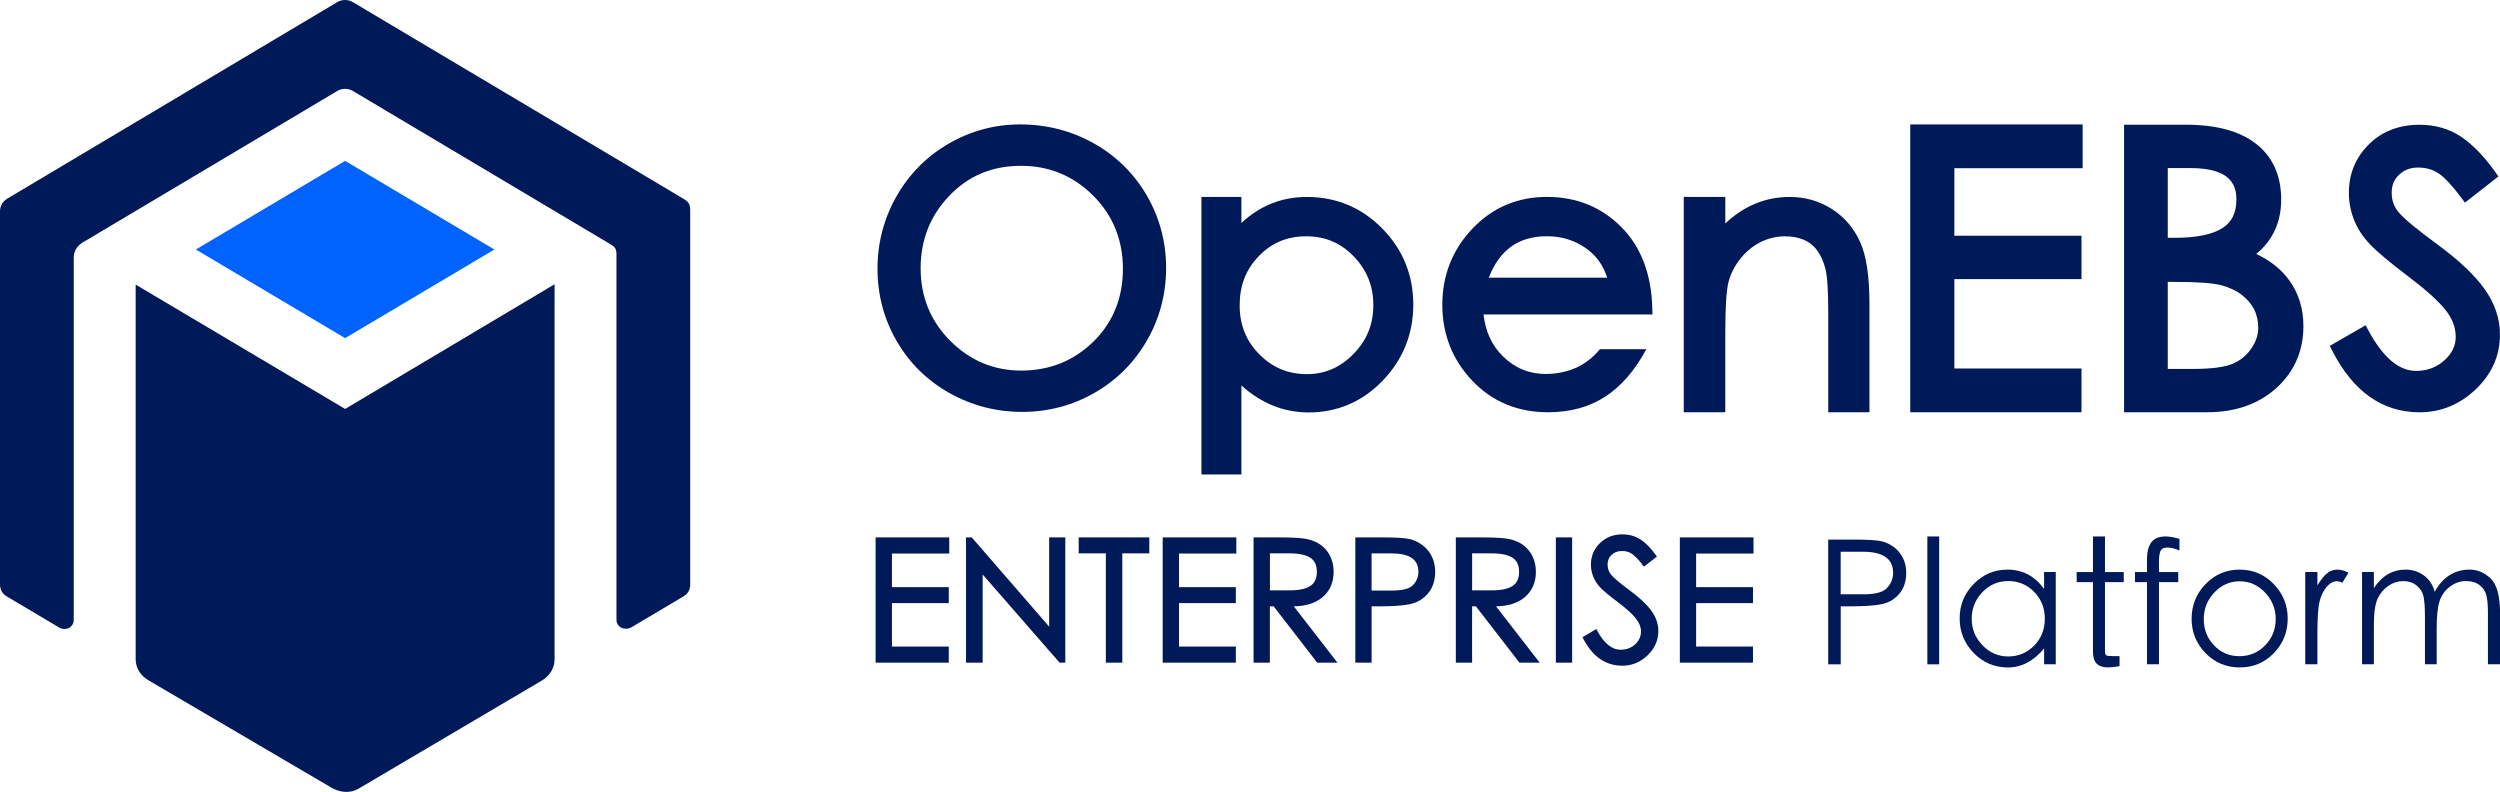 <?xml version="1.0" encoding="utf-8"?>
<!-- Generator: Adobe Illustrator 23.1.1, SVG Export Plug-In . SVG Version: 6.00 Build 0)  -->
<svg version="1.1" id="Layer_1" xmlns="http://www.w3.org/2000/svg" xmlns:xlink="http://www.w3.org/1999/xlink" x="0px" y="0px"
	 viewBox="0 0 81.643 25.86" style="enable-background:new 0 0 81.643 25.86;" xml:space="preserve">
<style type="text/css">
	.st0{fill:#FFFFFF;}
	.st1{fill:#D1D2D9;stroke:#000000;stroke-width:0.5;stroke-miterlimit:10;}
	.st2{fill:none;stroke:#FFFFFF;stroke-miterlimit:10;}
	.st3{fill:#EFEFF2;}
	.st4{fill:#0063FF;}
	.st5{opacity:0.6;clip-path:url(#SVGID_2_);}
	.st6{fill:none;stroke:#000000;stroke-width:13;stroke-miterlimit:10;}
	.st7{fill:#008CD6;}
	.st8{fill:#003659;}
	.st9{fill:#B8F3FF;}
	.st10{fill:none;stroke:#000000;stroke-width:3;stroke-miterlimit:10;}
	.st11{fill:#626372;}
	.st12{fill:#4D4E5A;}
	.st13{fill:#001959;}
	.st14{fill:#004ED6;}
	.st15{fill:#D1D2D9;}
	.st16{enable-background:new    ;}
	.st17{fill:#23232A;}
	.st18{fill:none;stroke:#96A3A2;stroke-width:0.3;stroke-miterlimit:10;}
	.st19{fill:#00EFE8;}
	.st20{clip-path:url(#SVGID_4_);}
	.st21{clip-path:url(#SVGID_6_);}
	.st22{opacity:0.6;clip-path:url(#SVGID_8_);}
	.st23{fill:#090A0A;}
	.st24{fill:#191B1B;}
	.st25{fill:#242021;}
	.st26{fill:#E0E1E2;}
	.st27{fill:#DEE0E1;}
	.st28{fill:none;stroke:#FFFFFF;stroke-width:2;stroke-linecap:round;stroke-miterlimit:10;}
	.st29{fill:#454345;}
	.st30{fill:#444243;}
	.st31{fill:#433F41;}
	.st32{fill:#484546;}
	.st33{fill:#434142;}
	.st34{fill:#413E3F;}
	.st35{fill:#413F40;}
	.st36{fill:#454142;}
	.st37{fill:#4A4748;}
	.st38{fill:#423F41;}
	.st39{fill:#494647;}
	.st40{fill:#3F3A3C;}
	.st41{fill:#464343;}
	.st42{fill:#474445;}
	.st43{fill:#201D1C;}
	.st44{fill:#4B4849;}
	.st45{fill:#443D3F;}
	.st46{fill:#413D3E;}
	.st47{fill:#4E494A;}
	.st48{fill:#423C3E;}
	.st49{fill:#413C3E;}
	.st50{fill:#444142;}
	.st51{fill:#4C4647;}
	.st52{fill:#433D41;}
	.st53{fill:#3E3B3B;}
	.st54{fill:#474242;}
	.st55{fill:#4A4747;}
	.st56{fill:#4C494A;}
	.st57{fill:#504C4C;}
	.st58{fill:#3F3938;}
	.st59{fill:#494547;}
	.st60{fill:#5F5857;}
	.st61{fill:#4D4341;}
	.st62{fill:#4B4748;}
	.st63{fill:#534D4D;}
	.st64{fill:#474343;}
	.st65{fill:#544E4D;}
	.st66{fill:#433F3F;}
	.st67{fill:#3D3A3C;}
	.st68{fill:#413E3E;}
	.st69{fill:#4B4646;}
	.st70{fill:#494443;}
	.st71{fill:#4F4B4C;}
	.st72{fill:#4F4C4C;}
	.st73{fill:#464142;}
	.st74{fill:#524945;}
	.st75{fill:#464040;}
	.st76{fill:#565353;}
	.st77{fill:#3C3230;}
	.st78{fill:#5C5653;}
	.st79{fill:#514E4E;}
	.st80{fill:#4F4A4C;}
	.st81{fill:#444040;}
	.st82{fill:#534F4F;}
	.st83{fill:#433D3D;}
	.st84{fill:#5C5452;}
	.st85{fill:#443A37;}
	.st86{fill:#3E393A;}
	.st87{fill:#413D3C;}
	.st88{fill:#61544D;}
	.st89{fill:#433F3E;}
	.st90{fill:#4C4949;}
	.st91{fill:#474446;}
	.st92{fill:#3A3533;}
	.st93{fill:#423C3D;}
	.st94{fill:#454242;}
	.st95{fill:#453F41;}
	.st96{fill:#464244;}
	.st97{fill:#212029;}
	.st98{fill:#3E3A3B;}
	.st99{fill:#423E3F;}
	.st100{fill:#504C4D;}
	.st101{fill:#413F41;}
	.st102{fill:#464141;}
	.st103{fill:#4E4B4C;}
	.st104{fill:#424041;}
	.st105{fill:#423E40;}
	.st106{fill:#423F3F;}
	.st107{fill:#423D3E;}
	.st108{fill:#474141;}
	.st109{fill:#3F3C3E;}
	.st110{fill:#443D3C;}
	.st111{fill:#4F4C4D;}
	.st112{fill:#393434;}
	.st113{fill:#515050;}
	.st114{fill:#403C3C;}
	.st115{fill:#3F3837;}
	.st116{fill:#393232;}
	.st117{fill:#4A4746;}
	.st118{fill:#474547;}
	.st119{fill:#575454;}
	.st120{fill:#474647;}
	.st121{fill:#3F3D3E;}
	.st122{fill:#4C494B;}
	.st123{fill:#464445;}
	.st124{fill:#3E3C3D;}
	.st125{fill:#4A4849;}
	.st126{fill:#3D3B3C;}
	.st127{fill:#4D4B4C;}
	.st128{fill:#525152;}
	.st129{fill:#3C3B3C;}
	.st130{fill:#4E4D4D;}
	.st131{fill:#403D3F;}
	.st132{fill:#4F4D4E;}
	.st133{fill:#4C4A4B;}
	.st134{fill:#3C3A3B;}
	.st135{fill:#3F3D3F;}
	.st136{fill:#3B393A;}
	.st137{fill:#4F4E4E;}
	.st138{fill:#535051;}
	.st139{fill:#3D3B3D;}
	.st140{fill:#504E4E;}
	.st141{fill:#514E4F;}
	.st142{fill:#545152;}
	.st143{fill:#393839;}
	.st144{fill:#3C393A;}
	.st145{fill:#403E3F;}
	.st146{fill:#383537;}
	.st147{fill:#545153;}
	.st148{fill:#4C4C4D;}
	.st149{fill:#4D4C4D;}
	.st150{fill:#514D4F;}
	.st151{fill:#525052;}
	.st152{fill:#565455;}
	.st153{fill:#3B3839;}
	.st154{fill:#524F50;}
	.st155{fill:#353234;}
	.st156{fill:#373435;}
	.st157{fill:#504B4C;}
	.st158{fill:#524D4E;}
	.st159{fill:#3A363A;}
	.st160{fill:#565152;}
	.st161{fill:#525151;}
	.st162{fill:#393738;}
	.st163{fill:#393737;}
	.st164{fill:#393637;}
	.st165{fill:#494648;}
	.st166{fill:#464345;}
	.st167{fill:#3D393B;}
	.st168{fill:#4D494A;}
	.st169{fill:#4F4C4E;}
	.st170{fill:#4E4B4D;}
	.st171{fill:#4D4A4B;}
	.st172{fill:#3B3739;}
	.st173{fill:#4D4A4C;}
	.st174{fill:#3A3638;}
	.st175{fill:#525051;}
	.st176{fill:#5A5658;}
	.st177{fill:#585455;}
	.st178{fill:#424142;}
	.st179{fill:#4B494A;}
	.st180{fill:#4E4A4B;}
	.st181{fill:#423F40;}
	.st182{fill:#403F40;}
	.st183{fill:#403E40;}
	.st184{fill:#3D3A3B;}
	.st185{fill:#3C3939;}
	.st186{fill:#504D50;}
	.st187{fill:#3C393B;}
	.st188{fill:#3A383B;}
	.st189{fill:#383536;}
	.st190{fill:#545252;}
	.st191{fill:#575355;}
	.st192{fill:#494749;}
	.st193{fill:#4F4D4F;}
	.st194{fill:#52504F;}
	.st195{fill:#393537;}
	.st196{fill:#4A4749;}
	.st197{fill:#4A494B;}
	.st198{fill:#3A383A;}
	.st199{fill:#4D4849;}
	.st200{fill:#504D4E;}
	.st201{fill:#3F3C3C;}
	.st202{fill:#4E4A4C;}
	.st203{fill:#504D4D;}
	.st204{fill:#514F4F;}
	.st205{fill:#3F3C3D;}
	.st206{fill:#545050;}
	.st207{fill:#2D2A2B;}
	.st208{fill:#434041;}
	.st209{fill:#535151;}
	.st210{fill:#595656;}
	.st211{fill:#524E4F;}
	.st212{fill:#3B383A;}
	.st213{fill:#2E2A2B;}
	.st214{fill:#494548;}
	.st215{fill:#5A5757;}
	.st216{fill:#514E4D;}
	.st217{fill:#565252;}
	.st218{fill:#3B3939;}
	.st219{fill:#5C5656;}
	.st220{fill:#585656;}
	.st221{fill:#434042;}
	.st222{fill:#1D1B1C;}
	.st223{fill:#2B2929;}
	.st224{fill:#4C494C;}
	.st225{fill:#555354;}
	.st226{fill:#4D484B;}
	.st227{fill:#5A585A;}
	.st228{fill:#4B484A;}
	.st229{fill:#504E50;}
	.st230{fill:#373236;}
	.st231{fill:#474143;}
	.st232{fill:#2B2D3A;}
	.st233{fill:#524C4E;}
	.st234{fill:#3D383C;}
	.st235{fill:#211E21;}
	.st236{fill:#3E3A3C;}
	.st237{fill:#373234;}
	.st238{fill:#464344;}
	.st239{fill:#575353;}
	.st240{fill:#575352;}
	.st241{fill:#605D5F;}
	.st242{fill:#393638;}
	.st243{fill:#3A3536;}
	.st244{fill:#5F5B5C;}
	.st245{fill:#484647;}
	.st246{fill:#454244;}
	.st247{fill:#514D4D;}
	.st248{fill:#595556;}
	.st249{fill:#555150;}
	.st250{fill:#675D5A;}
	.st251{fill:#474243;}
	.st252{fill:#514D4E;}
	.st253{fill:#5B5757;}
	.st254{fill:#524F4F;}
	.st255{fill:#474344;}
	.st256{fill:#454141;}
	.st257{fill:#494345;}
	.st258{fill:#555151;}
	.st259{fill:#3C3738;}
	.st260{fill:#4C4849;}
	.st261{fill:#4B4647;}
	.st262{fill:#E3E2E3;}
	.st263{fill:#434143;}
	.st264{fill:#292B36;}
	.st265{fill:#3E3B3E;}
	.st266{fill:#413E40;}
	.st267{fill:#373436;}
	.st268{fill:#3C383B;}
	.st269{fill:#535050;}
	.st270{fill:#3B3A3C;}
	.st271{fill:#3A393A;}
	.st272{fill:#514E50;}
	.st273{fill:#504D4F;}
	.st274{fill:#4E4C4E;}
	.st275{fill:#585355;}
	.st276{fill:#3D3A3D;}
	.st277{fill:#3B373A;}
	.st278{fill:#403D3E;}
	.st279{fill:#454040;}
	.st280{fill:#53504F;}
	.st281{fill:#585454;}
	.st282{fill:#2C2829;}
	.st283{fill:#4E4C4D;}
	.st284{fill:#4C4A4C;}
	.st285{fill:#4F4E50;}
	.st286{fill:#424042;}
	.st287{fill:#3E3B3D;}
	.st288{fill:#504E4F;}
	.st289{fill:#514F51;}
	.st290{fill:#383638;}
	.st291{fill:#41414B;}
	.st292{fill:#4E4D4F;}
	.st293{fill:#3A393B;}
	.st294{fill:#464243;}
	.st295{fill:#383436;}
	.st296{fill:#525050;}
	.st297{fill:#575555;}
	.st298{fill:#545151;}
	.st299{fill:#444244;}
	.st300{fill:#494849;}
	.st301{fill:#414041;}
	.st302{fill:#555252;}
	.st303{fill:#4D4B4D;}
	.st304{fill:#3D3C3E;}
	.st305{fill:#555455;}
	.st306{fill:#413D40;}
	.st307{fill:#575557;}
	.st308{fill:#3E3D3E;}
	.st309{fill:#4F4E4F;}
	.st310{fill:#525153;}
	.st311{fill:#575757;}
	.st312{fill:#515051;}
	.st313{fill:#3F3E3F;}
	.st314{fill:#515150;}
	.st315{fill:#5B5A5A;}
	.st316{fill:#373536;}
	.st317{fill:#393939;}
	.st318{fill:#3C3A3A;}
	.st319{fill:#5D5B5E;}
	.st320{fill:#393334;}
	.st321{fill:#444344;}
	.st322{fill:#514F50;}
	.st323{fill:#3A373A;}
	.st324{fill:#504F4F;}
	.st325{fill:#484648;}
	.st326{fill:#565454;}
	.st327{fill:#4E4D4E;}
	.st328{fill:#545353;}
	.st329{fill:#373537;}
	.st330{fill:#363537;}
	.st331{fill:#464446;}
	.st332{fill:#3E3C3E;}
	.st333{fill:#3A3739;}
	.st334{fill:#363336;}
	.st335{fill:#565153;}
	.st336{fill:#353436;}
	.st337{fill:#525150;}
	.st338{fill:#413D3F;}
	.st339{fill:#3F3B3D;}
	.st340{fill:#5C5759;}
	.st341{fill:#575455;}
	.st342{fill:#4F4D50;}
	.st343{fill:#5A5657;}
	.st344{fill:#444143;}
	.st345{fill:#403C3D;}
	.st346{fill:#2C292A;}
	.st347{fill:#332E30;}
	.st348{fill:#585556;}
	.st349{fill:#524E50;}
	.st350{fill:#3E3D3D;}
	.st351{fill:#393739;}
	.st352{fill:#39383A;}
	.st353{fill:#656265;}
	.st354{fill:#454344;}
	.st355{fill:#504C4E;}
	.st356{fill:#545254;}
	.st357{fill:#5B5959;}
	.st358{fill:#464546;}
	.st359{fill:#474546;}
	.st360{fill:#2B2A2A;}
	.st361{fill:#2E2C2C;}
	.st362{fill:#5A5858;}
	.st363{fill:#353335;}
	.st364{fill:#484547;}
	.st365{fill:#424141;}
	.st366{fill:#575656;}
	.st367{fill:#403F3F;}
	.st368{fill:#595555;}
	.st369{fill:#605E5E;}
	.st370{fill:#626162;}
	.st371{fill:#636060;}
	.st372{fill:#555353;}
	.st373{fill:#555355;}
	.st374{fill:#5F5C5D;}
	.st375{fill:#5B5556;}
	.st376{fill:#595657;}
	.st377{fill:#5D5B5B;}
	.st378{fill:#403B3C;}
	.st379{fill:#565354;}
	.st380{fill:#3C393C;}
	.st381{fill:#3F3C3F;}
	.st382{fill:#504C4F;}
	.st383{fill:#3E3A3D;}
	.st384{fill:#3A3738;}
	.st385{fill:#524F51;}
	.st386{fill:#5A595A;}
	.st387{fill:#535053;}
	.st388{fill:#555253;}
	.st389{fill:#605E60;}
	.st390{fill:#2B292A;}
	.st391{fill:#403D40;}
	.st392{fill:#504F50;}
	.st393{fill:#474548;}
	.st394{fill:#545354;}
	.st395{fill:#2A2F40;}
	.st396{fill:#595658;}
	.st397{fill:#5B5758;}
	.st398{fill:#545253;}
	.st399{fill:#2B3144;}
	.st400{fill:#37353D;}
	.st401{fill:#2E3447;}
	.st402{fill:#353A4E;}
	.st403{fill:#2F303B;}
	.st404{fill:#393536;}
	.st405{fill:#211F20;}
	.st406{fill:#484748;}
	.st407{fill:#4C4848;}
	.st408{fill:#433E3E;}
	.st409{fill:#2B2B37;}
	.st410{fill:#CCCBCC;}
	.st411{fill:#4A4646;}
	.st412{fill:#48423F;}
	.st413{fill:#3F3B3B;}
	.st414{fill:#3C3735;}
	.st415{fill:#403D3D;}
	.st416{fill:#3D393A;}
	.st417{fill:#393535;}
	.st418{fill:#393332;}
	.st419{fill:#3E3938;}
	.st420{fill:#383637;}
	.st421{fill:#5B5250;}
	.st422{fill:#383434;}
	.st423{fill:#E4E3E4;}
	.st424{fill:#CAC9CB;}
	.st425{fill:#363335;}
	.st426{fill:#524E4E;}
	.st427{fill:#595758;}
	.st428{fill:#4F4B4D;}
	.st429{fill:#5D595A;}
	.st430{fill:#5B595A;}
	.st431{fill:#5A5758;}
	.st432{fill:#3C3A3C;}
	.st433{fill:#514F4E;}
	.st434{fill:#565355;}
	.st435{fill:#383435;}
	.st436{fill:#4E4B4B;}
	.st437{fill:#484545;}
	.st438{fill:#555352;}
	.st439{fill:#555454;}
	.st440{fill:#383738;}
	.st441{fill:#484446;}
	.st442{fill:#4E4E4F;}
	.st443{fill:#454243;}
	.st444{fill:#565456;}
	.st445{fill:#3E3B3C;}
	.st446{fill:#5A5959;}
	.st447{fill:#5D5A5A;}
	.st448{fill:#403C3E;}
	.st449{fill:#444042;}
	.st450{fill:#444242;}
	.st451{fill:#545051;}
	.st452{fill:#413F3F;}
	.st453{fill:#3F3D3D;}
	.st454{fill:#574E4F;}
	.st455{fill:#444141;}
	.st456{fill:#343133;}
	.st457{fill:#555051;}
	.st458{fill:#383739;}
	.st459{fill:#3F3838;}
	.st460{fill:#575357;}
	.st461{fill:#5D5D5B;}
	.st462{fill:#3F3B3E;}
	.st463{fill:#423D3D;}
	.st464{fill:#3E3D3F;}
	.st465{fill:#4C4B4D;}
	.st466{fill:#3D3C3D;}
	.st467{fill:#3E3E3F;}
	.st468{fill:#433F42;}
	.st469{fill:#3D3B3E;}
	.st470{fill:#3B393B;}
	.st471{fill:#505050;}
	.st472{fill:#383538;}
	.st473{fill:#4F4B4B;}
	.st474{fill:#3E3A3A;}
	.st475{fill:#575253;}
	.st476{fill:#3A3737;}
	.st477{fill:#272424;}
	.st478{fill:#363333;}
	.st479{fill:#585256;}
	.st480{fill:#555456;}
	.st481{fill:#5D5B5C;}
	.st482{fill:#3E393B;}
	.st483{fill:#363334;}
	.st484{fill:#4C4A4D;}
	.st485{fill:#4B4A4B;}
	.st486{fill:#595757;}
	.st487{fill:#535252;}
	.st488{fill:#4D4C4E;}
	.st489{fill:#575657;}
	.st490{fill:#535353;}
	.st491{fill:#565554;}
	.st492{fill:#3A3839;}
	.st493{fill:#4A484A;}
	.st494{fill:#373538;}
	.st495{fill:#3F3B3A;}
	.st496{fill:#424040;}
	.st497{fill:#322F2F;}
	.st498{fill:#434244;}
	.st499{fill:#434043;}
	.st500{fill:#585655;}
	.st501{fill:#414042;}
	.st502{fill:#3E3C3C;}
	.st503{fill:#3C3C3D;}
	.st504{fill:#373638;}
	.st505{fill:#595453;}
	.st506{fill:#443D3B;}
	.st507{fill:#5B5858;}
	.st508{fill:#525252;}
	.st509{fill:#5C5A5B;}
	.st510{fill:#535253;}
	.st511{fill:#616060;}
	.st512{fill:#565556;}
	.st513{fill:#5C5858;}
	.st514{fill:#4B4749;}
	.st515{fill:#4D4C4F;}
	.st516{fill:#595858;}
	.st517{fill:#2B2829;}
	.st518{fill:#2D292A;}
	.st519{fill:#4C4A4A;}
	.st520{fill:#545554;}
	.st521{fill:#373535;}
	.st522{fill:#515151;}
	.st523{fill:#504E51;}
	.st524{fill:#555453;}
	.st525{fill:#535052;}
	.st526{fill:#575354;}
	.st527{fill:#595A5B;}
	.st528{fill:#575252;}
	.st529{fill:#3B3738;}
	.st530{fill:#585758;}
	.st531{fill:#585658;}
	.st532{fill:#252323;}
	.st533{fill:#595558;}
	.st534{fill:#504E4D;}
	.st535{fill:#3B383B;}
	.st536{fill:#565555;}
	.st537{fill:#545454;}
	.st538{fill:#3D383A;}
	.st539{fill:#5E5B5B;}
	.st540{fill:#626163;}
	.st541{fill:#403E3E;}
	.st542{fill:#5E5E5E;}
	.st543{fill:#403E41;}
	.st544{fill:#403F41;}
	.st545{fill:#2E2B2D;}
	.st546{fill:#312F30;}
	.st547{fill:#353236;}
	.st548{fill:#3C3945;}
	.st549{fill:#48434F;}
	.st550{fill:#49454F;}
	.st551{fill:#32394D;}
	.st552{fill:#4C4A4E;}
	.st553{fill:#545052;}
	.st554{fill:#59575A;}
	.st555{fill:#5E5A5A;}
	.st556{fill:#585657;}
	.st557{fill:#575556;}
	.st558{fill:#5A5A5A;}
	.st559{fill:#4C4B4C;}
	.st560{fill:#4B494B;}
	.st561{fill:#2C2A2A;}
	.st562{fill:#363435;}
	.st563{fill:#373637;}
	.st564{fill:#3B3A3A;}
	.st565{fill:#444446;}
	.st566{fill:#2F2C2D;}
	.st567{fill:#252222;}
	.st568{fill:#343131;}
	.st569{fill:#555152;}
	.st570{fill:#5B5658;}
	.st571{fill:#5C595B;}
	.st572{fill:#5E5B5D;}
	.st573{fill:#5A575A;}
	.st574{fill:#585859;}
	.st575{fill:#3F3A3F;}
	.st576{fill:#4A4647;}
	.st577{fill:#534F50;}
	.st578{fill:#3A3635;}
	.st579{fill:#524D4D;}
	.st580{fill:#595958;}
	.st581{fill:#3D3C3C;}
	.st582{fill:#3D3B3B;}
	.st583{fill:#383535;}
	.st584{fill:#535153;}
	.st585{fill:#5B595B;}
	.st586{fill:#535152;}
	.st587{fill:#5C5B5B;}
	.st588{fill:#434242;}
	.st589{fill:#565254;}
	.st590{fill:#434343;}
	.st591{fill:#584F4A;}
	.st592{fill:#5B5859;}
	.st593{fill:#272833;}
	.st594{fill:#434551;}
	.st595{fill:#2F313E;}
	.st596{fill:#30333E;}
	.st597{fill:#3B3C4B;}
	.st598{fill:#504C4B;}
	.st599{fill:#434243;}
	.st600{fill:#4E4C4F;}
	.st601{fill:#4C484A;}
	.st602{fill:#5B585A;}
	.st603{fill:#575554;}
	.st604{fill:#565253;}
	.st605{fill:#3C3B3B;}
	.st606{fill:#433D40;}
	.st607{fill:#585555;}
	.st608{fill:#5E5C5D;}
	.st609{fill:#585354;}
	.st610{fill:#545453;}
	.st611{fill:#5D5A5B;}
	.st612{fill:#555254;}
	.st613{fill:#504F4E;}
	.st614{fill:#363436;}
	.st615{fill:#5A595B;}
	.st616{fill:#595959;}
	.st617{fill:#3C3B3A;}
	.st618{fill:#4C4B4B;}
	.st619{fill:#595557;}
	.st620{fill:#4A474A;}
	.st621{fill:#3B3A3B;}
	.st622{fill:#383437;}
	.st623{fill:#585659;}
	.st624{fill:#535254;}
	.st625{fill:#58575A;}
	.st626{fill:#433F40;}
	.st627{fill:#534E4F;}
	.st628{fill:#3B3737;}
	.st629{fill:#5D5859;}
	.st630{fill:#605C5C;}
	.st631{fill:#2E2C2D;}
	.st632{fill:#322F30;}
	.st633{fill:#535355;}
	.st634{fill:#545455;}
	.st635{fill:#4D4D4E;}
	.st636{fill:#373739;}
	.st637{fill:#3D3D3F;}
	.st638{fill:#555556;}
	.st639{fill:#363434;}
	.st640{fill:#383939;}
	.st641{fill:#3F3E40;}
	.st642{fill:#585858;}
	.st643{fill:#5A5A5B;}
	.st644{fill:#353334;}
	.st645{fill:#444445;}
	.st646{fill:#3D3D3E;}
	.st647{fill:#565757;}
	.st648{fill:#585759;}
	.st649{fill:#5A5859;}
	.st650{fill:#575758;}
	.st651{fill:#555655;}
	.st652{fill:#5D5B5D;}
	.st653{fill:#484646;}
	.st654{fill:#585757;}
	.st655{fill:#615D5E;}
	.st656{fill:#494748;}
	.st657{fill:#4F5050;}
	.st658{fill:#534E50;}
	.st659{fill:#515152;}
	.st660{fill:#575558;}
	.st661{fill:#615E5F;}
	.st662{fill:#383737;}
	.st663{fill:#3A3639;}
	.st664{fill:#2E2A2C;}
	.st665{fill:#575153;}
	.st666{fill:#4E4E4E;}
	.st667{fill:#333132;}
	.st668{fill:#5C5B5D;}
	.st669{fill:#423E41;}
	.st670{fill:#565356;}
	.st671{fill:#5B585B;}
	.st672{fill:#5C595C;}
	.st673{fill:#373437;}
	.st674{fill:#555555;}
	.st675{fill:#4D4A55;}
	.st676{fill:#47464A;}
	.st677{fill:#575456;}
	.st678{fill:#454546;}
	.st679{fill:#5D5C5D;}
	.st680{fill:#666466;}
	.st681{fill:#5E5E5F;}
	.st682{fill:#5B5C5C;}
	.st683{fill:#424144;}
	.st684{fill:#5C5B5C;}
	.st685{fill:#545456;}
	.st686{fill:#5E5C5E;}
	.st687{fill:#5A585B;}
	.st688{fill:#515052;}
	.st689{fill:#454346;}
	.st690{fill:#5A5759;}
	.st691{fill:#595A5A;}
	.st692{fill:#433E40;}
	.st693{fill:#505051;}
	.st694{fill:#3C3A3D;}
	.st695{fill:#595859;}
	.st696{fill:#383639;}
	.st697{fill:#4E4949;}
	.st698{fill:#484344;}
	.st699{fill:#484342;}
	.st700{fill:#383336;}
	.st701{fill:#363234;}
	.st702{fill:#545251;}
	.st703{fill:#534E4E;}
	.st704{fill:#4F4949;}
	.st705{fill:#403B39;}
	.st706{fill:#413937;}
	.st707{fill:#3D3939;}
	.st708{fill:#494546;}
	.st709{fill:#413E3D;}
	.st710{fill:#504B4B;}
	.st711{fill:#565656;}
	.st712{fill:#565657;}
	.st713{fill:#5A5354;}
	.st714{fill:#463D3A;}
	.st715{fill:#5F5A5A;}
	.st716{fill:#5E5E5D;}
	.st717{fill:#3B3638;}
	.st718{fill:#3C3B3D;}
	.st719{fill:#4F4D4D;}
	.st720{fill:#4B4649;}
	.st721{fill:#5E5B5C;}
	.st722{fill:#5D585A;}
	.st723{fill:#3E3E3E;}
	.st724{fill:#3A3939;}
	.st725{fill:#3F3F40;}
	.st726{fill:#5D5A5C;}
	.st727{fill:#605E5F;}
	.st728{fill:#5C595A;}
	.st729{fill:#5C5A5A;}
	.st730{fill:#5B5B5B;}
	.st731{fill:#585756;}
	.st732{fill:#575658;}
	.st733{fill:#413E41;}
	.st734{fill:#514E52;}
	.st735{fill:#38373A;}
	.st736{fill:#424143;}
	.st737{fill:#646265;}
	.st738{fill:#39373A;}
	.st739{fill:#5A5555;}
	.st740{fill:#444343;}
	.st741{fill:#5C5C5E;}
	.st742{fill:#3A3A3A;}
	.st743{fill:#5B5A5C;}
	.st744{fill:#2D2B2C;}
	.st745{fill:#555154;}
	.st746{fill:#565557;}
	.st747{fill:#545154;}
	.st748{fill:#545556;}
	.st749{fill:#615D5F;}
	.st750{fill:#5B5A5B;}
	.st751{fill:#555255;}
	.st752{fill:#444345;}
	.st753{fill:#606060;}
	.st754{fill:#575457;}
	.st755{fill:#575756;}
	.st756{fill:#2C2A2B;}
	.st757{fill:#292727;}
	.st758{fill:#504F51;}
	.st759{fill:#545553;}
	.st760{fill:#5F5F5E;}
	.st761{fill:#585557;}
	.st762{fill:#393538;}
	.st763{fill:#5E595C;}
	.st764{fill:#39383B;}
	.st765{fill:#616260;}
	.st766{fill:#545457;}
	.st767{fill:#474648;}
	.st768{fill:#5D5659;}
	.st769{fill:#464547;}
	.st770{fill:#5F5E60;}
	.st771{fill:#403C3F;}
	.st772{fill:#5C5A5C;}
	.st773{fill:#5A5958;}
	.st774{fill:#696667;}
	.st775{fill:#4B4B4C;}
	.st776{fill:#4A4649;}
	.st777{fill:#5F5D5D;}
	.st778{fill:#5B5759;}
	.st779{fill:#4D4B4B;}
	.st780{fill:#4F4D4C;}
	.st781{fill:#605A5B;}
	.st782{fill:#464342;}
	.st783{fill:#5C5958;}
	.st784{fill:#565452;}
	.st785{fill:#3C3839;}
	.st786{fill:#3C383A;}
	.st787{fill:#575453;}
	.st788{fill:#544F4F;}
	.st789{fill:#605B5B;}
	.st790{fill:#5C5C5D;}
	.st791{fill:#373738;}
	.st792{fill:#535354;}
	.st793{fill:#605D5E;}
	.st794{fill:#3D3A3A;}
	.st795{fill:#5D5D5E;}
	.st796{fill:#3A3537;}
	.st797{fill:#363536;}
	.st798{fill:#5A5556;}
	.st799{fill:#414142;}
	.st800{fill:#474345;}
	.st801{fill:#5F5D5F;}
	.st802{fill:#535251;}
	.st803{fill:#454446;}
	.st804{fill:#626363;}
	.st805{fill:#59585A;}
	.st806{fill:#5E5A5D;}
	.st807{fill:#39393A;}
	.st808{fill:#393639;}
	.st809{fill:#363235;}
	.st810{fill:#3A3838;}
	.st811{fill:#4A4A4B;}
	.st812{fill:#484749;}
	.st813{fill:#454445;}
	.st814{fill:#3F3E3E;}
	.st815{fill:#595659;}
	.st816{fill:#535454;}
	.st817{fill:#5E5D5E;}
	.st818{fill:#5E5A5C;}
	.st819{fill:#59595C;}
	.st820{fill:#585554;}
	.st821{fill:#5E5D60;}
	.st822{fill:#353435;}
	.st823{fill:#525253;}
	.st824{fill:#535054;}
	.st825{fill:#5B5B5A;}
	.st826{fill:#525254;}
	.st827{fill:#525259;}
	.st828{fill:#5E5C5F;}
	.st829{fill:#37363A;}
	.st830{fill:#3B393D;}
	.st831{fill:#525251;}
	.st832{fill:#3C3B3E;}
	.st833{fill:#595A59;}
	.st834{fill:#353133;}
	.st835{fill:#5B5657;}
	.st836{fill:#615D5D;}
	.st837{fill:#595456;}
	.st838{fill:#5E5B5A;}
	.st839{fill:#413B3D;}
	.st840{fill:#444041;}
	.st841{fill:#5F5E5E;}
	.st842{fill:#504D4C;}
	.st843{fill:#535352;}
	.st844{fill:#5E5D5D;}
	.st845{fill:#393838;}
	.st846{fill:#635D5E;}
	.st847{fill:#424043;}
	.st848{fill:#5D5C5C;}
	.st849{fill:#59585B;}
	.st850{fill:#434144;}
	.st851{fill:#4A484B;}
	.st852{fill:#575559;}
	.st853{fill:#444144;}
	.st854{fill:#565458;}
	.st855{fill:#434344;}
	.st856{fill:#3B3A3D;}
	.st857{fill:#5C585B;}
	.st858{fill:#413F42;}
	.st859{fill:#373639;}
	.st860{fill:#585456;}
	.st861{fill:#615E5E;}
	.st862{fill:#58585A;}
	.st863{fill:#616161;}
	.st864{fill:#5A5C5D;}
	.st865{fill:#575759;}
	.st866{fill:#3B3B3B;}
	.st867{fill:#5C585A;}
	.st868{fill:#414040;}
	.st869{fill:#3E3E40;}
	.st870{fill:#3F3D40;}
	.st871{fill:#626264;}
	.st872{fill:#555357;}
	.st873{fill:#6D6A6C;}
	.st874{fill:#535154;}
	.st875{fill:#59595A;}
	.st876{fill:#565756;}
	.st877{fill:#524F52;}
	.st878{fill:#565655;}
	.st879{fill:#3A3B3B;}
	.st880{fill:#5E5D5F;}
	.st881{fill:#514F52;}
	.st882{fill:#525355;}
	.st883{fill:#4F4F51;}
	.st884{fill:#56565C;}
	.st885{fill:#535258;}
	.st886{fill:#515155;}
	.st887{fill:#5C5757;}
	.st888{fill:#404040;}
	.st889{fill:#4B4848;}
	.st890{fill:#504B4D;}
	.st891{fill:#565453;}
	.st892{fill:#595756;}
	.st893{fill:#525453;}
	.st894{fill:#5C5B5E;}
	.st895{fill:#615F60;}
	.st896{fill:#605D5D;}
	.st897{fill:#565658;}
	.st898{fill:#595759;}
	.st899{fill:#363637;}
	.st900{fill:#535255;}
	.st901{fill:#605F61;}
	.st902{fill:#454143;}
	.st903{fill:#444043;}
	.st904{fill:#464447;}
	.st905{fill:#5A5B5A;}
	.st906{fill:#565255;}
	.st907{fill:#3D383B;}
	.st908{fill:#3E393C;}
	.st909{fill:#5B5B5D;}
	.st910{fill:#645F60;}
	.st911{fill:#353535;}
	.st912{fill:#5C5758;}
	.st913{fill:#5C5859;}
	.st914{fill:#343334;}
	.st915{fill:#4F4E4D;}
	.st916{fill:#403B3D;}
	.st917{fill:#3E3C3F;}
	.st918{fill:#5C5A5F;}
	.st919{fill:#3B393C;}
	.st920{fill:#555457;}
	.st921{fill:#585558;}
	.st922{fill:#3F3F41;}
	.st923{fill:#545352;}
	.st924{fill:#555557;}
	.st925{fill:#565457;}
	.st926{fill:#605F60;}
	.st927{fill:#4C494D;}
	.st928{fill:#383736;}
	.st929{fill:#625D60;}
	.st930{fill:#5F5A5C;}
	.st931{fill:#3A373B;}
	.st932{fill:#5C5C5C;}
	.st933{fill:#4E4E50;}
	.st934{fill:#3A3637;}
	.st935{fill:#595857;}
	.st936{fill:#605E5D;}
	.st937{fill:#555657;}
	.st938{fill:#626061;}
	.st939{fill:#5B595C;}
	.st940{fill:#3D393C;}
	.st941{fill:#3B3C3C;}
	.st942{fill:#636061;}
	.st943{fill:#50504F;}
	.st944{fill:#5C5A59;}
	.st945{fill:#555654;}
	.st946{fill:#454245;}
	.st947{fill:#5C5E5F;}
	.st948{fill:#313131;}
	.st949{fill:#1BE0E6;}
	.st950{fill:none;stroke:#000000;stroke-miterlimit:10;}
	.st951{fill:#FFFFFF;stroke:#000000;stroke-miterlimit:10;}
	.st952{fill:none;stroke:#06C6BC;stroke-width:0.2;stroke-miterlimit:10;}
	.st953{fill:#3F5070;}
</style>
<g>
	<g>
		<g>
			<g>
				<g>
					<g>
						<polygon class="st13" points="62.384,13.463 67.976,13.463 67.976,12.034 63.824,12.034 
							63.824,9.115 67.976,9.115 67.976,7.698 63.824,7.698 63.824,5.493 
							68.013,5.493 68.013,4.064 62.384,4.064 						"/>
						<path class="st13" d="M73.683,8.294c0.541-0.447,0.814-1.043,0.814-1.777
							c0-0.781-0.275-1.393-0.817-1.818c-0.528-0.415-1.298-0.626-2.29-0.626
							h-2.024V13.463h2.713c0.923,0,1.684-0.268,2.264-0.794
							c0.584-0.532,0.88-1.211,0.88-2.017c0-0.581-0.16-1.09-0.475-1.515
							C74.494,8.791,74.136,8.508,73.683,8.294z M73.034,6.517
							c0,0.434-0.151,0.74-0.458,0.934c-0.334,0.209-0.857,0.315-1.554,0.315
							h-0.229v-2.277h0.745C72.878,5.489,73.034,6.076,73.034,6.517z M73.748,10.712
							c0,0.223-0.076,0.449-0.226,0.669c-0.154,0.227-0.352,0.389-0.607,0.498
							c-0.263,0.112-0.701,0.169-1.303,0.169h-0.819V9.206h0.216
							c0.744,0,1.259,0.036,1.532,0.109c0.266,0.072,0.492,0.178,0.671,0.317
							c0.178,0.139,0.313,0.297,0.402,0.472
							C73.702,10.278,73.748,10.482,73.748,10.712z"/>
						<path class="st13" d="M81.14,9.439c-0.324-0.453-0.838-0.939-1.527-1.446
							C78.95,7.507,78.523,7.155,78.344,6.946c-0.16-0.187-0.238-0.4-0.238-0.652
							c0-0.243,0.079-0.435,0.243-0.589c0.166-0.157,0.367-0.233,0.615-0.233
							c0.259,0,0.477,0.062,0.669,0.187c0.201,0.133,0.454,0.405,0.754,0.809
							l0.111,0.149l1.094-0.855l-0.1-0.142
							c-0.355-0.499-0.726-0.885-1.104-1.144
							c-0.39-0.266-0.852-0.402-1.372-0.402c-0.674,0-1.233,0.218-1.662,0.647
							c-0.429,0.428-0.647,0.96-0.647,1.58c0,0.288,0.055,0.579,0.164,0.865
							c0.11,0.288,0.288,0.561,0.526,0.812c0.231,0.244,0.64,0.587,1.25,1.049
							c0.579,0.437,0.991,0.809,1.224,1.106c0.217,0.274,0.326,0.567,0.326,0.868
							c0,0.293-0.122,0.545-0.374,0.769c-0.257,0.231-0.56,0.342-0.925,0.342
							c-0.56,0-1.083-0.446-1.555-1.326l-0.089-0.164l-1.17,0.673l0.078,0.154
							c0.681,1.337,1.64,2.015,2.853,2.015c0.696,0,1.313-0.252,1.836-0.75
							c0.525-0.499,0.79-1.099,0.79-1.782
							C81.643,10.408,81.474,9.907,81.14,9.439z"/>
						<path class="st13" d="M59.822,6.824c-0.41-0.26-0.872-0.392-1.374-0.392
							c-0.79,0-1.496,0.292-2.104,0.865V6.432L54.986,6.43V13.463h1.357v-2.592
							c0-0.839,0.036-1.4,0.107-1.669c0.069-0.26,0.196-0.511,0.378-0.744
							c0.182-0.232,0.402-0.415,0.654-0.545c0.51-0.263,1.082-0.232,1.434-0.079
							c0.174,0.076,0.313,0.186,0.425,0.34c0.116,0.158,0.207,0.358,0.269,0.593
							c0.063,0.242,0.095,0.719,0.095,1.413v3.283h1.346V9.942
							c0-0.917-0.099-1.581-0.302-2.035C60.544,7.451,60.232,7.086,59.822,6.824z"/>
						<path class="st13" d="M35.72,4.681c-0.729-0.409-1.538-0.618-2.404-0.618
							c-0.828,0-1.611,0.211-2.329,0.625c-0.719,0.414-1.293,0.993-1.707,1.718
							c-0.414,0.725-0.623,1.523-0.623,2.37c0,0.848,0.209,1.641,0.624,2.359
							c0.414,0.717,0.994,1.29,1.725,1.701c0.729,0.408,1.528,0.616,2.375,0.616
							c0.846,0,1.642-0.209,2.365-0.624c0.722-0.414,1.298-0.99,1.713-1.713
							c0.414-0.722,0.623-1.517,0.623-2.364c0-0.846-0.212-1.642-0.629-2.365
							C37.032,5.665,36.45,5.091,35.72,4.681z M36.671,8.782
							c0,0.948-0.324,1.746-0.962,2.373c-0.641,0.628-1.434,0.947-2.359,0.947
							c-0.893,0-1.672-0.325-2.315-0.969c-0.643-0.642-0.97-1.44-0.97-2.369
							c0-0.93,0.317-1.729,0.942-2.376c0.631-0.655,1.398-0.973,2.343-0.973
							c0.909,0,1.698,0.325,2.346,0.969C36.344,7.029,36.671,7.835,36.671,8.782z"/>
						<path class="st13" d="M42.677,6.432c-0.82,0-1.536,0.287-2.136,0.851V6.432h-1.306
							v9.062H40.541v-2.906c0.647,0.585,1.384,0.881,2.194,0.881
							c0.942,0,1.756-0.35,2.42-1.038c0.662-0.687,0.999-1.524,0.999-2.485
							c0-0.964-0.34-1.798-1.011-2.481C44.471,6.78,43.642,6.432,42.677,6.432z
							 M41.111,8.363c0.42-0.435,0.925-0.646,1.544-0.646s1.128,0.214,1.555,0.657
							c0.429,0.444,0.639,0.965,0.639,1.594c0,0.628-0.213,1.148-0.649,1.592
							c-0.435,0.444-0.933,0.658-1.522,0.658c-0.612,0-1.119-0.211-1.551-0.647
							c-0.432-0.436-0.643-0.96-0.643-1.603
							C40.484,9.323,40.689,8.797,41.111,8.363z"/>
						<path class="st13" d="M53.96,10.088c-0.024-1.123-0.365-2.022-1.012-2.673
							c-0.649-0.653-1.466-0.985-2.429-0.985c-0.964,0-1.784,0.351-2.437,1.04
							c-0.65,0.686-0.98,1.521-0.98,2.483c0,0.96,0.328,1.793,0.975,2.477
							c0.649,0.685,1.483,1.033,2.478,1.033c0.719,0,1.347-0.171,1.867-0.509
							c0.517-0.335,0.97-0.857,1.344-1.551c-0.505,0-1.011,0-1.516,0
							c-0.127,0.156-0.365,0.406-0.738,0.588c-0.092,0.045-0.486,0.222-1.026,0.222
							c-0.55,0-1.011-0.189-1.407-0.579c-0.359-0.353-0.567-0.8-0.631-1.364
							h5.517L53.96,10.088z M48.62,9.068c0.351-0.91,0.975-1.353,1.9-1.353
							c0.491,0,0.93,0.14,1.305,0.416c0.32,0.234,0.537,0.543,0.661,0.937
							H48.62z"/>
					</g>
				</g>
			</g>
		</g>
		<g>
			<g>
				<g id="Artboard_128_">
					<g class="st16">
						<path class="st13" d="M59.703,17.621h0.812c0.48,0,0.794,0.019,0.942,0.057
							c0.148,0.038,0.283,0.104,0.406,0.199c0.123,0.095,0.218,0.213,0.287,0.355
							c0.068,0.142,0.102,0.3,0.102,0.474c0,0.28-0.076,0.509-0.227,0.686
							c-0.151,0.178-0.341,0.29-0.57,0.338c-0.229,0.047-0.58,0.071-1.053,0.071
							h-0.289v1.895h-0.409V17.621z M60.111,18.018v1.39h0.686
							c0.412,0.008,0.686-0.059,0.823-0.201c0.136-0.142,0.204-0.309,0.204-0.502
							c0-0.458-0.331-0.687-0.993-0.687H60.111z"/>
						<path class="st13" d="M62.942,17.519h0.386v4.176h-0.386V17.519z"/>
						<path class="st13" d="M67.135,18.681v3.013h-0.38V21.178
							c-0.344,0.412-0.738,0.619-1.18,0.619c-0.443,0-0.816-0.158-1.121-0.474
							c-0.305-0.316-0.457-0.692-0.457-1.129s0.153-0.811,0.459-1.124
							c0.307-0.312,0.673-0.468,1.101-0.468c0.492,0,0.891,0.21,1.197,0.63
							v-0.551H67.135z M66.778,20.202c0-0.344-0.115-0.634-0.346-0.871
							s-0.514-0.355-0.848-0.355c-0.335,0-0.618,0.122-0.848,0.366
							c-0.231,0.244-0.346,0.532-0.346,0.865s0.117,0.621,0.352,0.865
							c0.234,0.244,0.515,0.366,0.843,0.366c0.327,0,0.608-0.117,0.843-0.352
							C66.661,20.853,66.778,20.558,66.778,20.202z"/>
						<path class="st13" d="M68.741,21.218c0,0.102,0.013,0.163,0.04,0.181
							c0.027,0.019,0.095,0.028,0.204,0.028h0.233v0.329
							c-0.159,0.027-0.284,0.04-0.374,0.04c-0.17,0-0.295-0.042-0.374-0.125
							c-0.08-0.083-0.119-0.213-0.119-0.391v-2.269h-0.533v-0.329h0.533v-1.163
							h0.392v1.163h0.613v0.329h-0.613V21.218z"/>
						<path class="st13" d="M71.175,17.598v0.38c-0.147-0.065-0.279-0.097-0.394-0.097
							c-0.116,0-0.19,0.037-0.224,0.111c-0.034,0.074-0.051,0.194-0.051,0.36
							v0.329h0.63v0.329h-0.63v2.684h-0.391v-2.684H69.722v-0.329h0.392V18.29
							c0-0.265,0.049-0.459,0.147-0.584c0.098-0.125,0.252-0.187,0.459-0.187
							C70.842,17.519,70.993,17.545,71.175,17.598z"/>
						<path class="st13" d="M71.572,20.208c0-0.442,0.152-0.821,0.457-1.135
							c0.305-0.314,0.675-0.471,1.112-0.471s0.808,0.157,1.112,0.471
							c0.304,0.314,0.457,0.69,0.457,1.129c0,0.439-0.15,0.814-0.451,1.126
							c-0.301,0.312-0.672,0.468-1.115,0.468c-0.442,0-0.815-0.156-1.118-0.468
							C71.723,21.017,71.572,20.643,71.572,20.208z M74.318,20.214
							c0-0.333-0.116-0.621-0.349-0.865c-0.233-0.244-0.509-0.366-0.828-0.366
							s-0.595,0.122-0.826,0.366c-0.231,0.244-0.346,0.534-0.346,0.871
							c0,0.337,0.112,0.623,0.335,0.857c0.223,0.235,0.5,0.352,0.831,0.352
							c0.331,0,0.611-0.118,0.84-0.355C74.204,20.837,74.318,20.55,74.318,20.214z"
							/>
						<path class="st13" d="M75.283,18.681h0.397v0.437c0.106-0.178,0.209-0.308,0.309-0.391
							c0.1-0.083,0.212-0.125,0.335-0.125s0.247,0.034,0.372,0.102l-0.204,0.329
							c-0.057-0.034-0.116-0.051-0.176-0.051c-0.117,0-0.228,0.061-0.332,0.182
							c-0.104,0.121-0.181,0.277-0.23,0.468c-0.049,0.191-0.074,0.538-0.074,1.041
							v1.021h-0.397V18.681z"/>
						<path class="st13" d="M77.138,18.681h0.386v0.522
							c0.269-0.401,0.613-0.601,1.033-0.601c0.223,0,0.423,0.063,0.599,0.19
							c0.176,0.127,0.294,0.306,0.355,0.536c0.125-0.235,0.284-0.414,0.477-0.539
							c0.193-0.125,0.415-0.187,0.667-0.187s0.479,0.097,0.684,0.292
							c0.204,0.195,0.307,0.58,0.307,1.154v1.646h-0.397v-1.646
							c0-0.276-0.017-0.479-0.051-0.61c-0.034-0.13-0.108-0.24-0.221-0.329
							c-0.113-0.089-0.264-0.133-0.451-0.133c-0.187,0-0.362,0.063-0.525,0.187
							c-0.163,0.125-0.274,0.284-0.335,0.477
							c-0.061,0.193-0.091,0.484-0.091,0.874v1.18H79.192v-1.543
							c0-0.321-0.017-0.551-0.051-0.689c-0.034-0.138-0.11-0.254-0.227-0.346
							c-0.117-0.093-0.261-0.139-0.431-0.139s-0.33,0.05-0.479,0.15
							c-0.15,0.1-0.267,0.237-0.352,0.411c-0.085,0.174-0.128,0.467-0.128,0.879
							v1.277h-0.386V18.681z"/>
					</g>
				</g>
			</g>
			<g>
				<polygon class="st13" points="28.595,21.641 30.984,21.641 30.984,21.114 29.128,21.114 
					29.128,19.696 30.984,19.696 30.984,19.175 29.128,19.175 29.128,18.077 
					31,18.077 31,17.55 28.595,17.55 				"/>
				<polygon class="st13" points="34.263,20.465 31.735,17.55 31.548,17.55 31.548,21.641 
					32.091,21.641 32.091,18.762 34.583,21.617 34.603,21.641 34.79,21.641 
					34.79,17.55 34.263,17.55 				"/>
				<polygon class="st13" points="35.227,18.071 36.114,18.071 36.114,21.641 36.652,21.641 
					36.652,18.071 37.533,18.071 37.533,17.55 35.227,17.55 				"/>
				<polygon class="st13" points="37.97,21.641 40.359,21.641 40.359,21.114 38.503,21.114 
					38.503,19.696 40.359,19.696 40.359,19.175 38.503,19.175 38.503,18.077 
					40.375,18.077 40.375,17.55 37.97,17.55 				"/>
				<path class="st13" d="M43.17,19.519c0.254-0.205,0.383-0.491,0.383-0.849
					c0-0.178-0.036-0.344-0.106-0.492c-0.07-0.149-0.169-0.272-0.293-0.366
					c-0.122-0.094-0.271-0.162-0.442-0.202c-0.169-0.04-0.469-0.06-0.919-0.06
					h-0.855v4.091h0.532v-1.839h0.125l1.401,1.813l0.02,0.026h0.662l-1.426-1.839
					C42.639,19.795,42.946,19.699,43.17,19.519z M42.087,19.279h-0.615v-1.208h0.632
					c0.315,0,0.549,0.05,0.694,0.148c0.139,0.094,0.207,0.243,0.207,0.456
					c0,0.213-0.069,0.363-0.21,0.459c-0.142,0.096-0.368,0.145-0.674,0.145
					C42.11,19.28,42.098,19.28,42.087,19.279z"/>
				<path class="st13" d="M46.466,17.812c-0.127-0.097-0.267-0.166-0.418-0.205
					c-0.151-0.038-0.455-0.057-0.931-0.057h-0.856v4.091h0.532v-1.839h0.213
					c0.469,0,0.808-0.023,1.036-0.071c0.236-0.048,0.436-0.166,0.591-0.35
					c0.157-0.185,0.236-0.424,0.236-0.711c0-0.178-0.036-0.343-0.106-0.489
					C46.693,18.034,46.593,17.91,46.466,17.812z M46.321,18.67
					c0,0.171-0.059,0.315-0.18,0.441c-0.118,0.123-0.371,0.182-0.75,0.174h-0.599
					v-1.213h0.632C46.028,18.071,46.321,18.267,46.321,18.67z"/>
				<path class="st13" d="M49.775,19.519c0.254-0.205,0.383-0.491,0.383-0.849
					c0-0.178-0.036-0.344-0.106-0.492c-0.07-0.148-0.169-0.272-0.293-0.366
					c-0.122-0.094-0.271-0.162-0.442-0.202c-0.169-0.04-0.47-0.06-0.919-0.06
					h-0.855v4.091h0.532v-1.839h0.125l1.401,1.813l0.02,0.026h0.662l-1.426-1.839
					C49.243,19.795,49.551,19.699,49.775,19.519z M48.691,19.279h-0.615v-1.208h0.632
					c0.315,0,0.549,0.05,0.694,0.148c0.139,0.094,0.207,0.243,0.207,0.456
					c0,0.213-0.069,0.363-0.21,0.459c-0.142,0.096-0.368,0.145-0.674,0.145
					C48.715,19.28,48.703,19.28,48.691,19.279z"/>
				<rect x="50.81" y="17.55" class="st13" width="0.532" height="4.091"/>
				<path class="st13" d="M53.218,19.277c-0.312-0.231-0.513-0.4-0.6-0.504
					c-0.08-0.097-0.119-0.208-0.119-0.34c0-0.129,0.043-0.231,0.131-0.314
					c0.089-0.084,0.201-0.125,0.344-0.125c0.144,0,0.262,0.04,0.361,0.122
					c0.106,0.088,0.21,0.201,0.308,0.335l0.041,0.056l0.426-0.33l-0.038-0.053
					c-0.156-0.219-0.319-0.388-0.486-0.499c-0.173-0.115-0.376-0.174-0.605-0.174
					c-0.293,0-0.54,0.097-0.733,0.287c-0.194,0.19-0.293,0.426-0.293,0.701
					c0,0.129,0.025,0.259,0.073,0.385c0.049,0.127,0.126,0.247,0.228,0.357
					c0.1,0.108,0.288,0.265,0.577,0.482c0.275,0.206,0.474,0.386,0.59,0.535
					c0.111,0.141,0.167,0.281,0.167,0.416c0,0.172-0.063,0.313-0.192,0.429
					c-0.131,0.118-0.286,0.175-0.472,0.175c-0.284,0-0.54-0.206-0.761-0.614
					l-0.034-0.062L51.68,20.809l0.03,0.057c0.301,0.58,0.729,0.874,1.272,0.874
					c0.31,0,0.586-0.113,0.821-0.336c0.235-0.224,0.354-0.492,0.354-0.796
					c0-0.234-0.078-0.458-0.231-0.668C53.777,19.738,53.539,19.514,53.218,19.277z"/>
				<polygon class="st13" points="57.264,18.077 57.264,17.55 54.859,17.55 54.859,21.641 
					57.247,21.641 57.247,21.114 55.391,21.114 55.391,19.696 57.247,19.696 
					57.247,19.175 55.391,19.175 55.391,18.077 				"/>
			</g>
		</g>
	</g>
	<g>
		<g>
			<g>
				<g>
					<g>
						<path class="st13" d="M4.43,9.294v12.226c0,0.311,0.166,0.551,0.436,0.707
							l5.97,3.503c0.269,0.154,0.599,0.184,0.868,0.029l5.969-3.521
							c0.271-0.156,0.438-0.405,0.438-0.717V9.283l-6.84,4.072L4.43,9.294z"/>
						<path class="st13" d="M2.408,20.241V8.439c0-0.18,0.046-0.408,0.398-0.583
							l8.215-4.889c0.154-0.088,0.343-0.088,0.497,0l8.369,4.98
							c0.157,0.089,0.248,0.148,0.245,0.353l-0,11.941
							c0,0.248,0.273,0.364,0.49,0.244l1.682-0.999
							c0.16-0.088,0.236-0.222,0.236-0.404V6.866c0-0.215-0.072-0.289-0.227-0.379
							l-10.792-6.419c-0.155-0.09-0.347-0.091-0.503-0.001L0.247,6.481
							C0.092,6.57,0,6.723,0,6.903V19.082c0,0.176,0.074,0.307,0.225,0.398
							l1.699,1.008C2.14,20.619,2.408,20.494,2.408,20.241z"/>
					</g>
				</g>
				<polygon class="st4" points="16.145,8.148 11.27,5.254 11.27,5.254 11.27,5.254 
					11.27,5.254 11.27,5.254 6.395,8.148 11.27,11.042 11.27,11.042 
					11.27,11.042 				"/>
			</g>
		</g>
	</g>
</g>
</svg>
